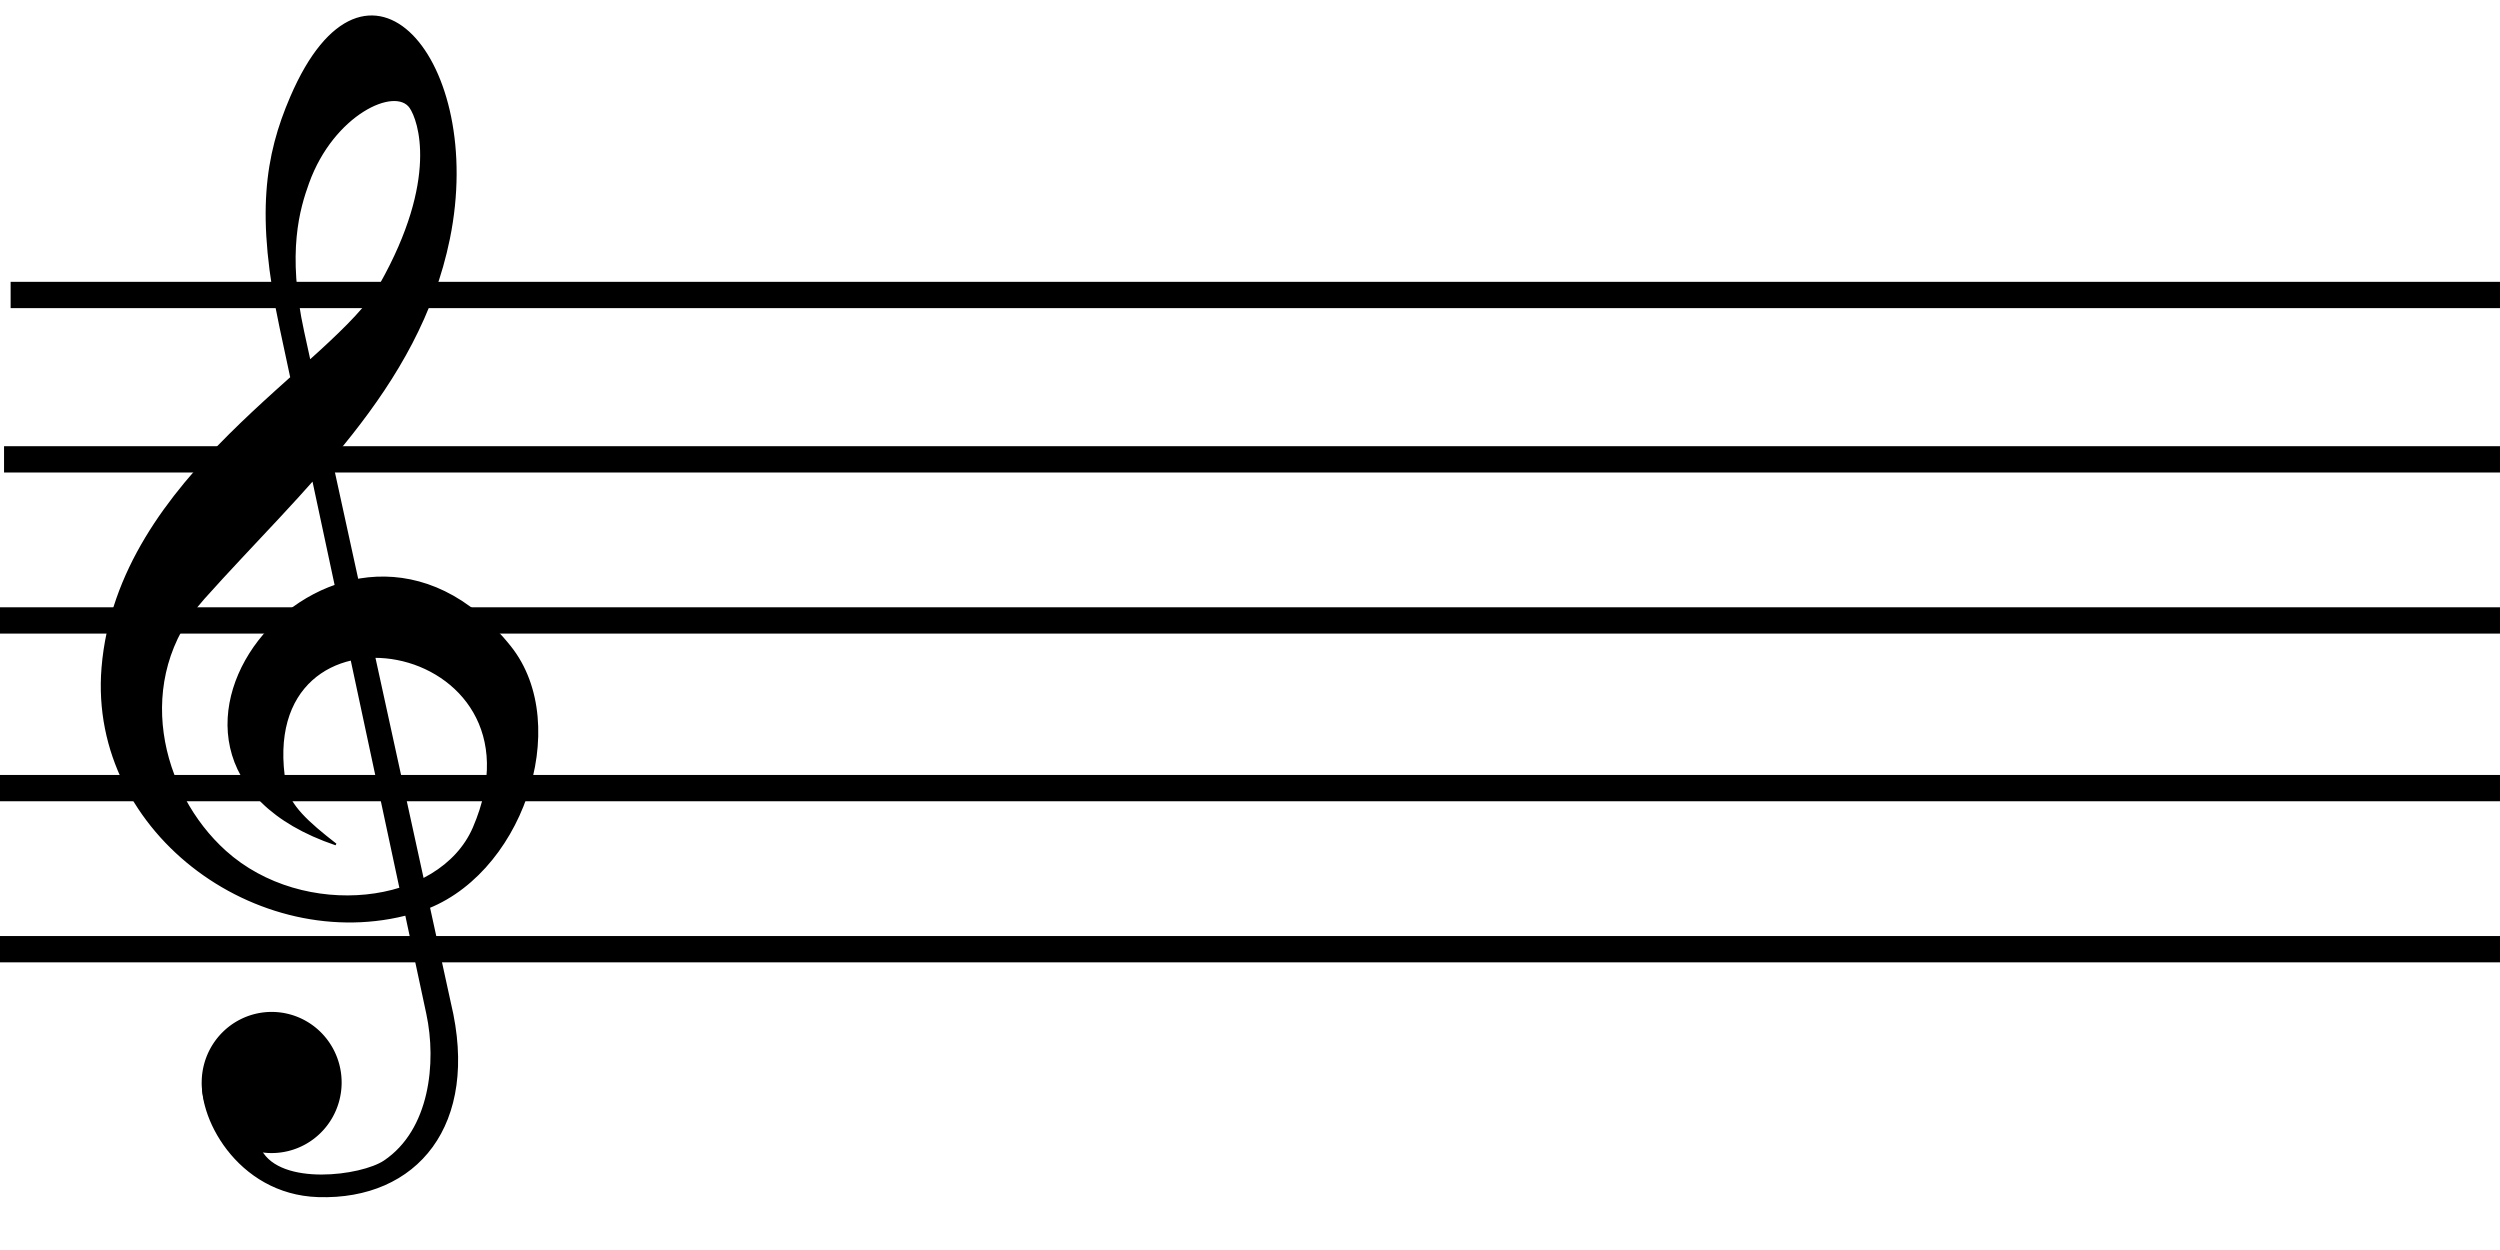 <svg width="100" height="50" xmlns="http://www.w3.org/2000/svg" xmlns:xlink="http://www.w3.org/1999/xlink">
 <!-- Created with Method Draw - http://github.com/duopixel/Method-Draw/ -->

 <g>
  <title>background</title>
  <rect fill="#fff" id="canvas_background" height="52" width="102" y="-1" x="-1"/>
  <g display="none" overflow="visible" y="0" x="0" height="100%" width="100%" id="canvasGrid">
   <rect fill="url(#gridpattern)" stroke-width="0" y="0" x="0" height="100%" width="100%"/>
  </g>
 </g>
 <g>
  <title>Layer 1</title>
  <g id="svg_30">
   <g transform="matrix(1.052,0,0,1.052,0,0) " id="svg_28">
    <title transform="translate(-155.902,-165.409) translate(156.056,0) translate(0,165.125) ">background</title>
    <rect x="-0.846" y="-1.284" width="132" height="52" id="svg_26" fill="none"/>
   </g>
   <g transform="matrix(1.052,0,0,1.052,0,0) " id="svg_29">
    <title transform="translate(-155.902,-165.409) translate(156.056,0) translate(0,165.125) ">Layer 1</title>
    <line id="svg_22" x2="240.404" y2="11.216" y1="11.216" stroke="#000000" x1="0.404"/>
    <use y="6.25" xlink:href="#svg_22" id="svg_25" x="-0.25"/>
    <use y="12.375" xlink:href="#svg_22" id="svg_24" x="-0.625"/>
    <use y="18.75" xlink:href="#svg_22" id="svg_23" x="-0.458"/>
    <use y="24.875" xlink:href="#svg_22" id="svg_21" x="-0.75"/>
    <g id="svg_15" stroke="null">
     <g id="svg_16" transform="matrix(0.704,0,0,0.698,-20.427,-22.984) " stroke="null">
      <path id="svg_18" d="m40.017,91.512c-0.392,2.092 1.791,6.436 6.182,6.578c5.308,0.172 8.7,-3.889 7.12,-10.516l-7.924,-36.569c-0.943,-4.353 -0.235,-6.714 0.268,-8.122c1.344,-3.754 4.701,-5.303 5.518,-4.101c0.467,0.686 1.595,3.895 -1.617,9.642c-2.505,4.482 -14.159,10.359 -15.015,20.877c-0.74,9.146 8.834,15.901 17.098,13.246c5.486,-1.763 8.315,-10.09 4.919,-14.385c-8.962,-11.335 -23.334,6.012 -9.412,10.765c-1.514,-1.191 -2.546,-2.113 -2.738,-3.241c-1.871,-10.976 14.633,-8.078 10.186,2.335c-1.828,4.282 -9.214,5.11 -13.42,1.29c-3.523,-3.2 -5.087,-9.364 -1.166,-13.79c5.311,-5.994 11.58,-11.374 13.246,-19.579c1.969,-9.703 -4.46,-17.267 -8.525,-7.723c-1.364,3.202 -1.872,6.417 -0.566,12.578l7.918,37.348c0.567,2.674 0.187,6.353 -2.308,8.044c-1.236,0.838 -5.611,1.414 -6.681,-0.585" stroke-miterlimit="4" stroke-width="0.1" fill-rule="nonzero" fill="black" stroke="black"/>
      <path d="m39.956,91.826a-3.732,-3.797 0 1 1 7.465,0.14a-3.732,-3.797 0 1 1 -7.465,-0.14z" id="svg_17" stroke-miterlimit="4" stroke-width="0.092" fill="black" stroke="black"/>
     </g>
    </g>
   </g>
  </g>
 </g>
</svg>